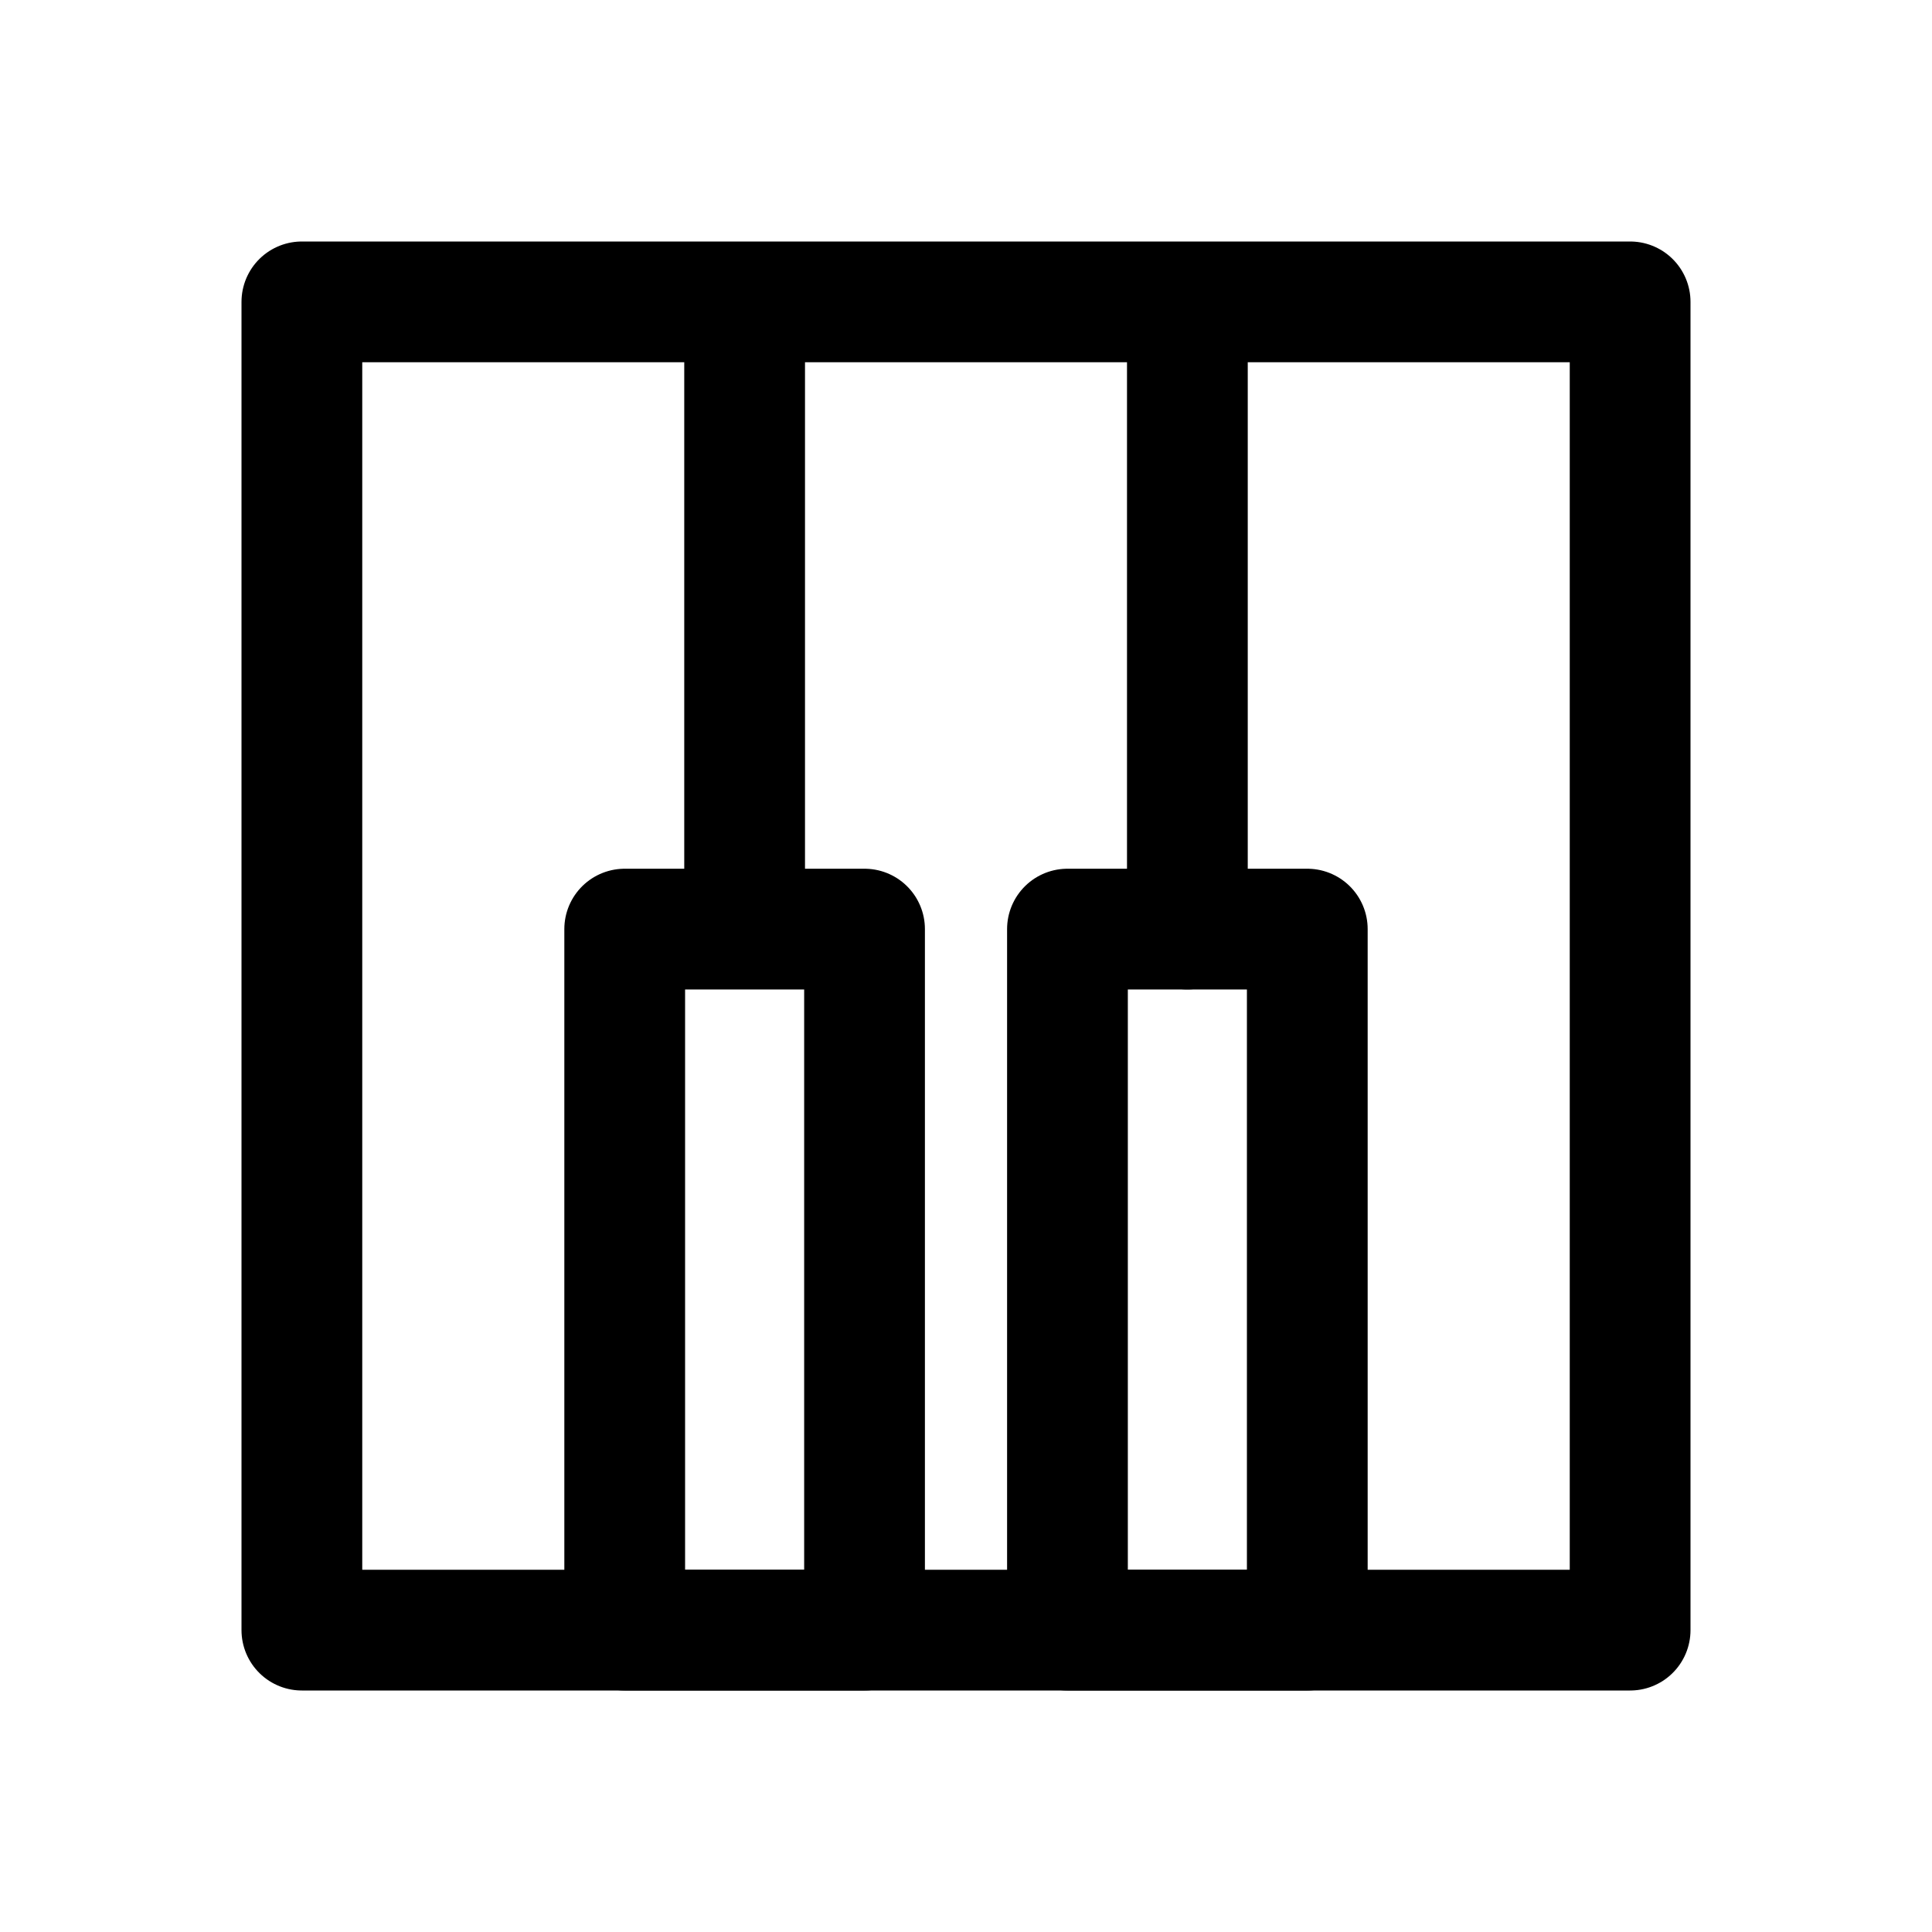 <svg width="192" height="192" viewBox="0 0 192 192" fill="none" xmlns="http://www.w3.org/2000/svg">
<path d="M162 30H30V162H162V30Z" stroke="black" stroke-width="12" stroke-linecap="round" stroke-linejoin="round"/>
<path d="M118 92.333V35.5" stroke="black" stroke-width="12" stroke-linecap="round" stroke-linejoin="round"/>
<path d="M74 91.417V35.5" stroke="black" stroke-width="12" stroke-linecap="round" stroke-linejoin="round"/>
<path d="M85.917 92.333H62.083V162H85.917V92.333Z" stroke="black" stroke-width="12" stroke-linecap="round" stroke-linejoin="round"/>
<path d="M129.917 92.333H106.083V162H129.917V92.333Z" stroke="black" stroke-width="12" stroke-linecap="round" stroke-linejoin="round"/>
</svg>
